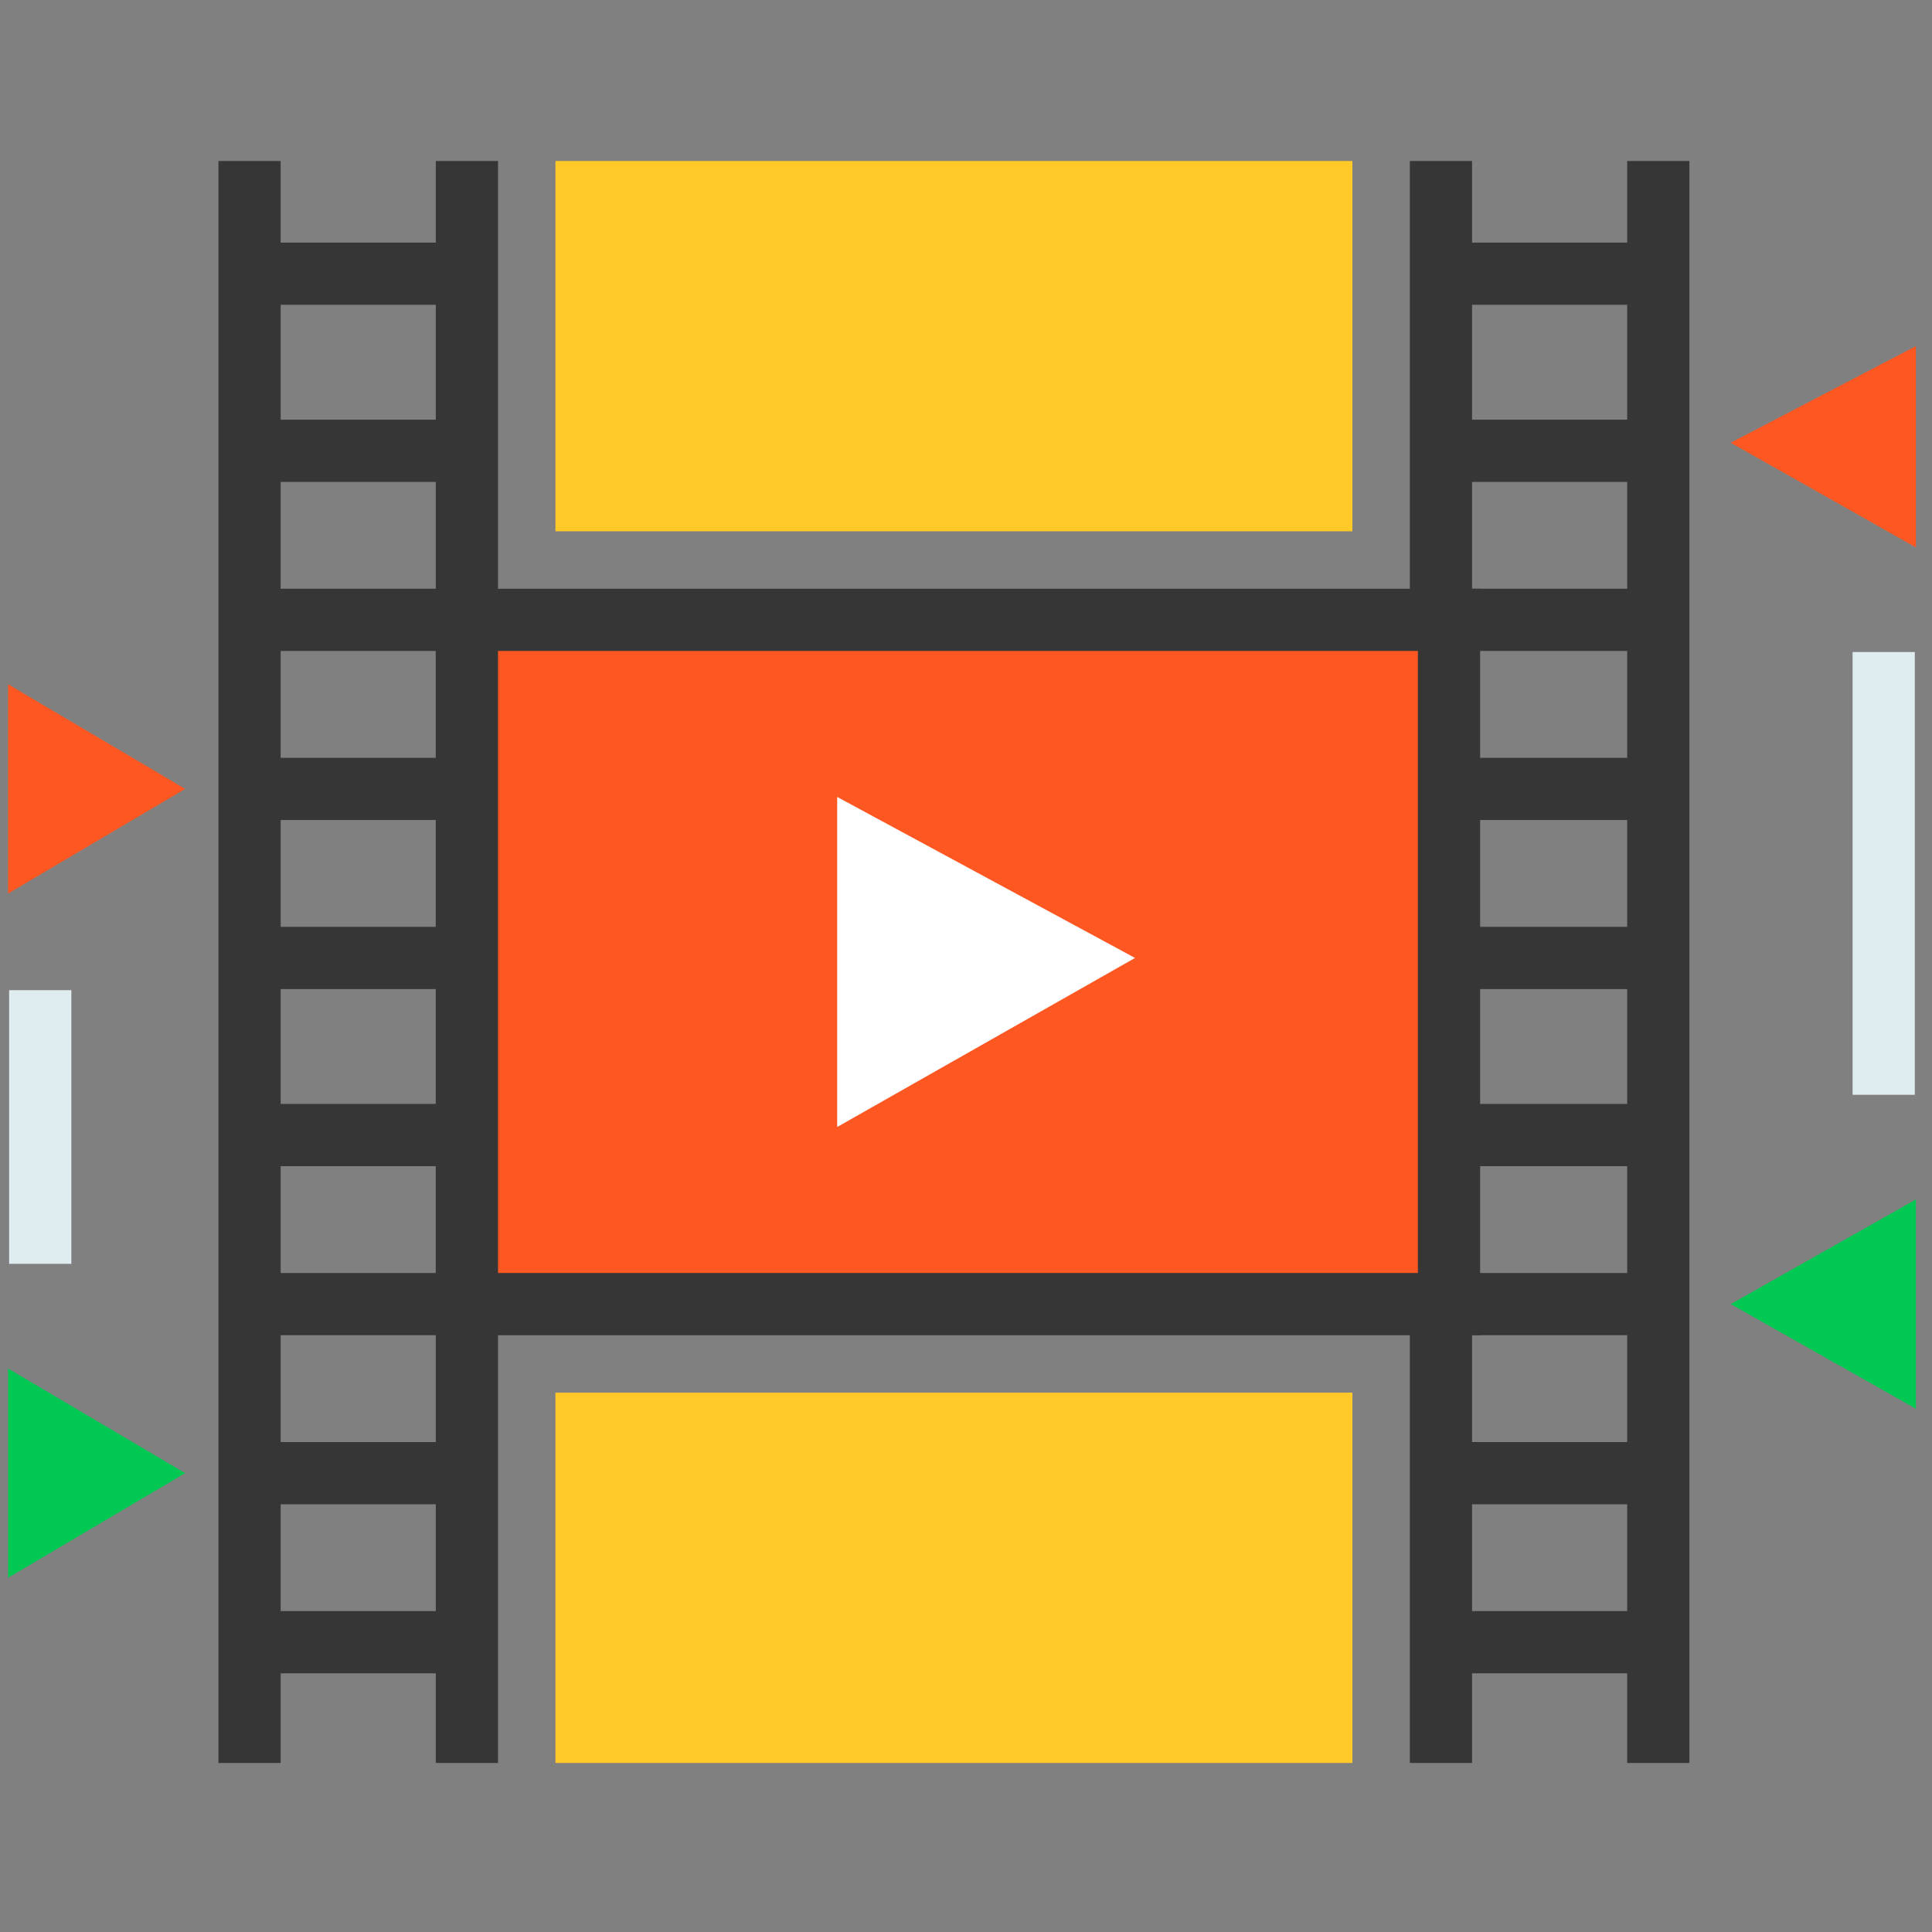 <?xml version="1.0" encoding="utf-8"?>
<!-- Generator: Adobe Illustrator 24.2.1, SVG Export Plug-In . SVG Version: 6.00 Build 0)  -->
<svg version="1.1" id="Layer_3" xmlns="http://www.w3.org/2000/svg" xmlns:xlink="http://www.w3.org/1999/xlink" x="0px" y="0px"
	 viewBox="0 0 24 24" style="enable-background:new 0 0 24 24;" xml:space="preserve">
<rect x="0" y="0" width="24" height="24" fill="#808080" stroke="none"/>
<style type="text/css">
	.st0{fill:none;stroke:#363636;stroke-width:0.773;stroke-linejoin:round;}
	.st1{fill:#FF5722;stroke:#363636;stroke-width:0.773;stroke-miterlimit:10;}
	.st2{fill:#FFCA28;}
	.st3{fill:#FFFFFF;}
	.st4{fill:#FF5722;}
	.st5{fill:#00C853;}
	.st6{fill:none;stroke:#DFECF0;stroke-width:0.773;stroke-linejoin:round;}
</style>
<line class="st0" x1="3.1" y1="2" x2="3.1" y2="21.9"/>
<line class="st0" x1="5.8" y1="2" x2="5.8" y2="21.9"/>
<line class="st0" x1="3.1" y1="3.4" x2="5.8" y2="3.4"/>
<line class="st0" x1="3.1" y1="5.6" x2="5.8" y2="5.6"/>
<line class="st0" x1="3.1" y1="7.7" x2="5.8" y2="7.7"/>
<line class="st0" x1="3.1" y1="9.8" x2="5.8" y2="9.8"/>
<line class="st0" x1="3.1" y1="11.9" x2="5.8" y2="11.9"/>
<line class="st0" x1="3.1" y1="14.1" x2="5.8" y2="14.1"/>
<line class="st0" x1="3.1" y1="16.2" x2="5.8" y2="16.2"/>
<line class="st0" x1="3.1" y1="18.3" x2="5.8" y2="18.3"/>
<line class="st0" x1="3.1" y1="20.4" x2="5.8" y2="20.4"/>
<line class="st0" x1="17.9" y1="2" x2="17.9" y2="21.9"/>
<line class="st0" x1="20.6" y1="2" x2="20.6" y2="21.9"/>
<line class="st0" x1="17.9" y1="3.4" x2="20.6" y2="3.4"/>
<line class="st0" x1="17.9" y1="5.6" x2="20.6" y2="5.6"/>
<line class="st0" x1="17.9" y1="7.7" x2="20.6" y2="7.7"/>
<line class="st0" x1="17.9" y1="9.8" x2="20.6" y2="9.8"/>
<line class="st0" x1="17.9" y1="11.9" x2="20.6" y2="11.9"/>
<line class="st0" x1="17.9" y1="14.1" x2="20.6" y2="14.1"/>
<line class="st0" x1="17.9" y1="16.2" x2="20.6" y2="16.2"/>
<line class="st0" x1="17.9" y1="18.3" x2="20.6" y2="18.3"/>
<line class="st0" x1="17.9" y1="20.4" x2="20.6" y2="20.4"/>
<rect x="5.8" y="7.7" class="st1" width="12.2" height="8.5"/>
<rect x="6.9" y="2" class="st2" width="9.9" height="4.6"/>
<rect x="6.9" y="17.3" class="st2" width="9.9" height="4.6"/>
<polygon class="st3" points="10.4,14 10.4,9.9 14.1,11.9 "/>
<polygon class="st4" points="0.1,11.1 0.1,8.5 2.3,9.8 "/>
<polygon class="st5" points="0.1,19.6 0.1,17 2.3,18.3 "/>
<polygon class="st5" points="23.8,14.9 23.8,17.5 21.5,16.2 "/>
<polygon class="st4" points="23.8,4.3 23.8,6.8 21.5,5.5 "/>
<line class="st6" x1="23.4" y1="8.1" x2="23.4" y2="13.6"/>
<line class="st6" x1="0.5" y1="12.3" x2="0.5" y2="15.7"/>
</svg>

